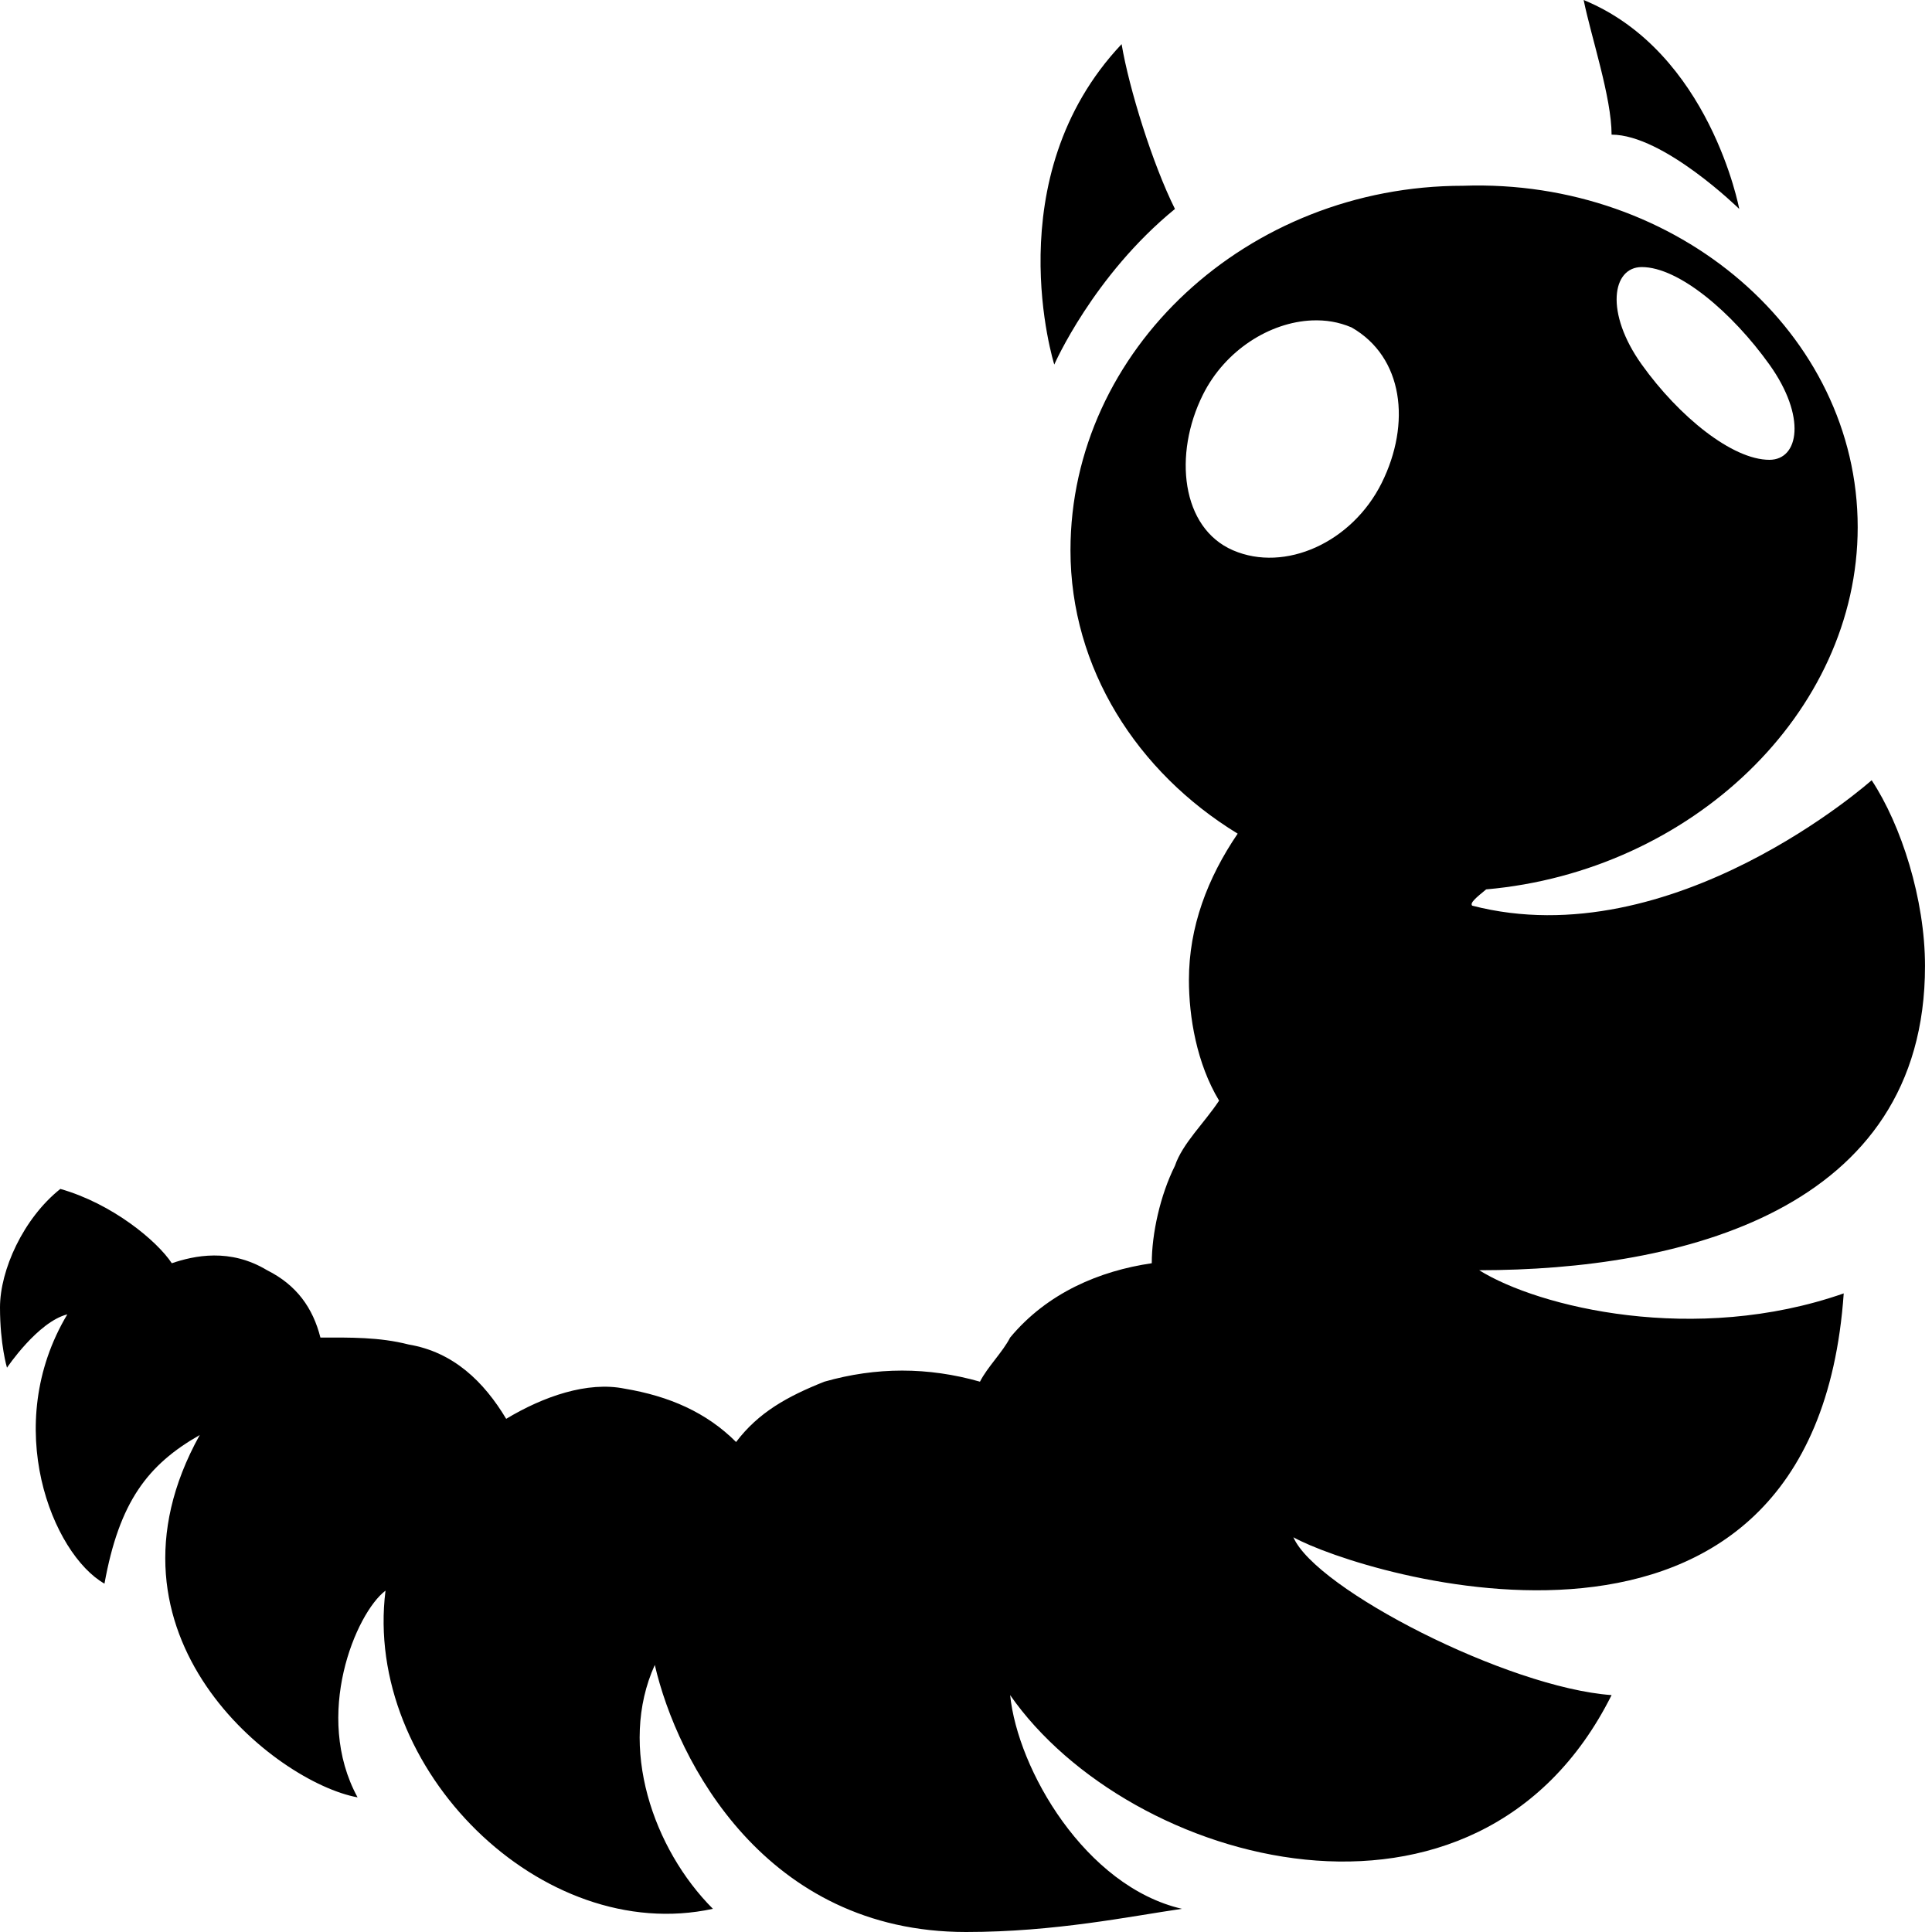 <svg xmlns="http://www.w3.org/2000/svg" viewBox="0 0 26 26"><path d="M 21.312 0 C 21.414 0.5 21.688 1.312 21.688 1.812 C 22.387 1.812 23.406 2.812 23.406 2.812 C 23.406 2.812 23.012 0.699 21.312 0 Z M 15.094 0.594 C 13.395 2.395 14.188 4.906 14.188 4.906 C 14.188 4.906 14.711 3.711 15.812 2.812 C 15.512 2.211 15.195 1.195 15.094 0.594 Z M 19.688 2.5 C 16.789 2.5 14.406 4.707 14.406 7.406 C 14.406 8.992 15.301 10.391 16.656 11.219 C 16.25 11.816 16 12.473 16 13.188 C 16 13.688 16.105 14.312 16.406 14.812 C 16.207 15.113 15.914 15.387 15.812 15.688 C 15.613 16.086 15.5 16.602 15.5 17 C 14.801 17.102 14.094 17.398 13.594 18 C 13.492 18.199 13.289 18.395 13.188 18.594 C 12.488 18.395 11.793 18.395 11.094 18.594 C 10.594 18.793 10.207 19.008 9.906 19.406 C 9.508 19.008 9.008 18.789 8.406 18.688 C 7.906 18.586 7.312 18.793 6.812 19.094 C 6.512 18.594 6.102 18.195 5.5 18.094 C 5.102 17.992 4.711 18 4.312 18 C 4.211 17.602 3.992 17.293 3.594 17.094 C 3.094 16.793 2.613 16.898 2.312 17 C 2.113 16.699 1.512 16.199 0.812 16 C 0.312 16.398 0 17.094 0 17.594 C 0 18.094 0.094 18.406 0.094 18.406 C 0.094 18.406 0.508 17.789 0.906 17.688 C 0.008 19.188 0.707 20.914 1.406 21.312 C 1.605 20.211 1.988 19.711 2.688 19.312 C 1.188 22.012 3.711 23.988 4.812 24.188 C 4.211 23.086 4.789 21.707 5.188 21.406 C 4.887 23.805 7.293 26.188 9.594 25.688 C 8.793 24.887 8.312 23.508 8.812 22.406 C 9.113 23.707 10.301 26 13 26 C 14.199 26 15.207 25.789 15.906 25.688 C 14.605 25.387 13.695 23.812 13.594 22.812 C 15.195 25.113 19.887 26.414 21.688 22.812 C 20.289 22.711 17.707 21.387 17.406 20.688 C 18.305 21.188 24.414 23.105 24.812 17.406 C 22.812 18.105 20.707 17.594 19.906 17.094 C 22.605 17.094 25.906 16.301 25.906 13 C 25.906 12.102 25.586 11.102 25.188 10.5 C 25.188 10.5 22.512 12.887 19.812 12.188 C 19.777 12.152 19.867 12.078 20 11.969 C 22.754 11.727 25 9.598 25 7.094 C 25 4.492 22.586 2.398 19.688 2.5 Z M 22.094 3.594 C 22.594 3.594 23.312 4.207 23.812 4.906 C 24.312 5.605 24.211 6.188 23.812 6.188 C 23.312 6.188 22.594 5.605 22.094 4.906 C 21.594 4.207 21.695 3.594 22.094 3.594 Z M 17.656 4.312 C 17.844 4.305 18.012 4.332 18.188 4.406 C 18.887 4.805 18.992 5.699 18.594 6.5 C 18.195 7.301 17.293 7.707 16.594 7.406 C 15.895 7.105 15.789 6.113 16.188 5.312 C 16.488 4.711 17.09 4.336 17.656 4.312 Z"/></svg>